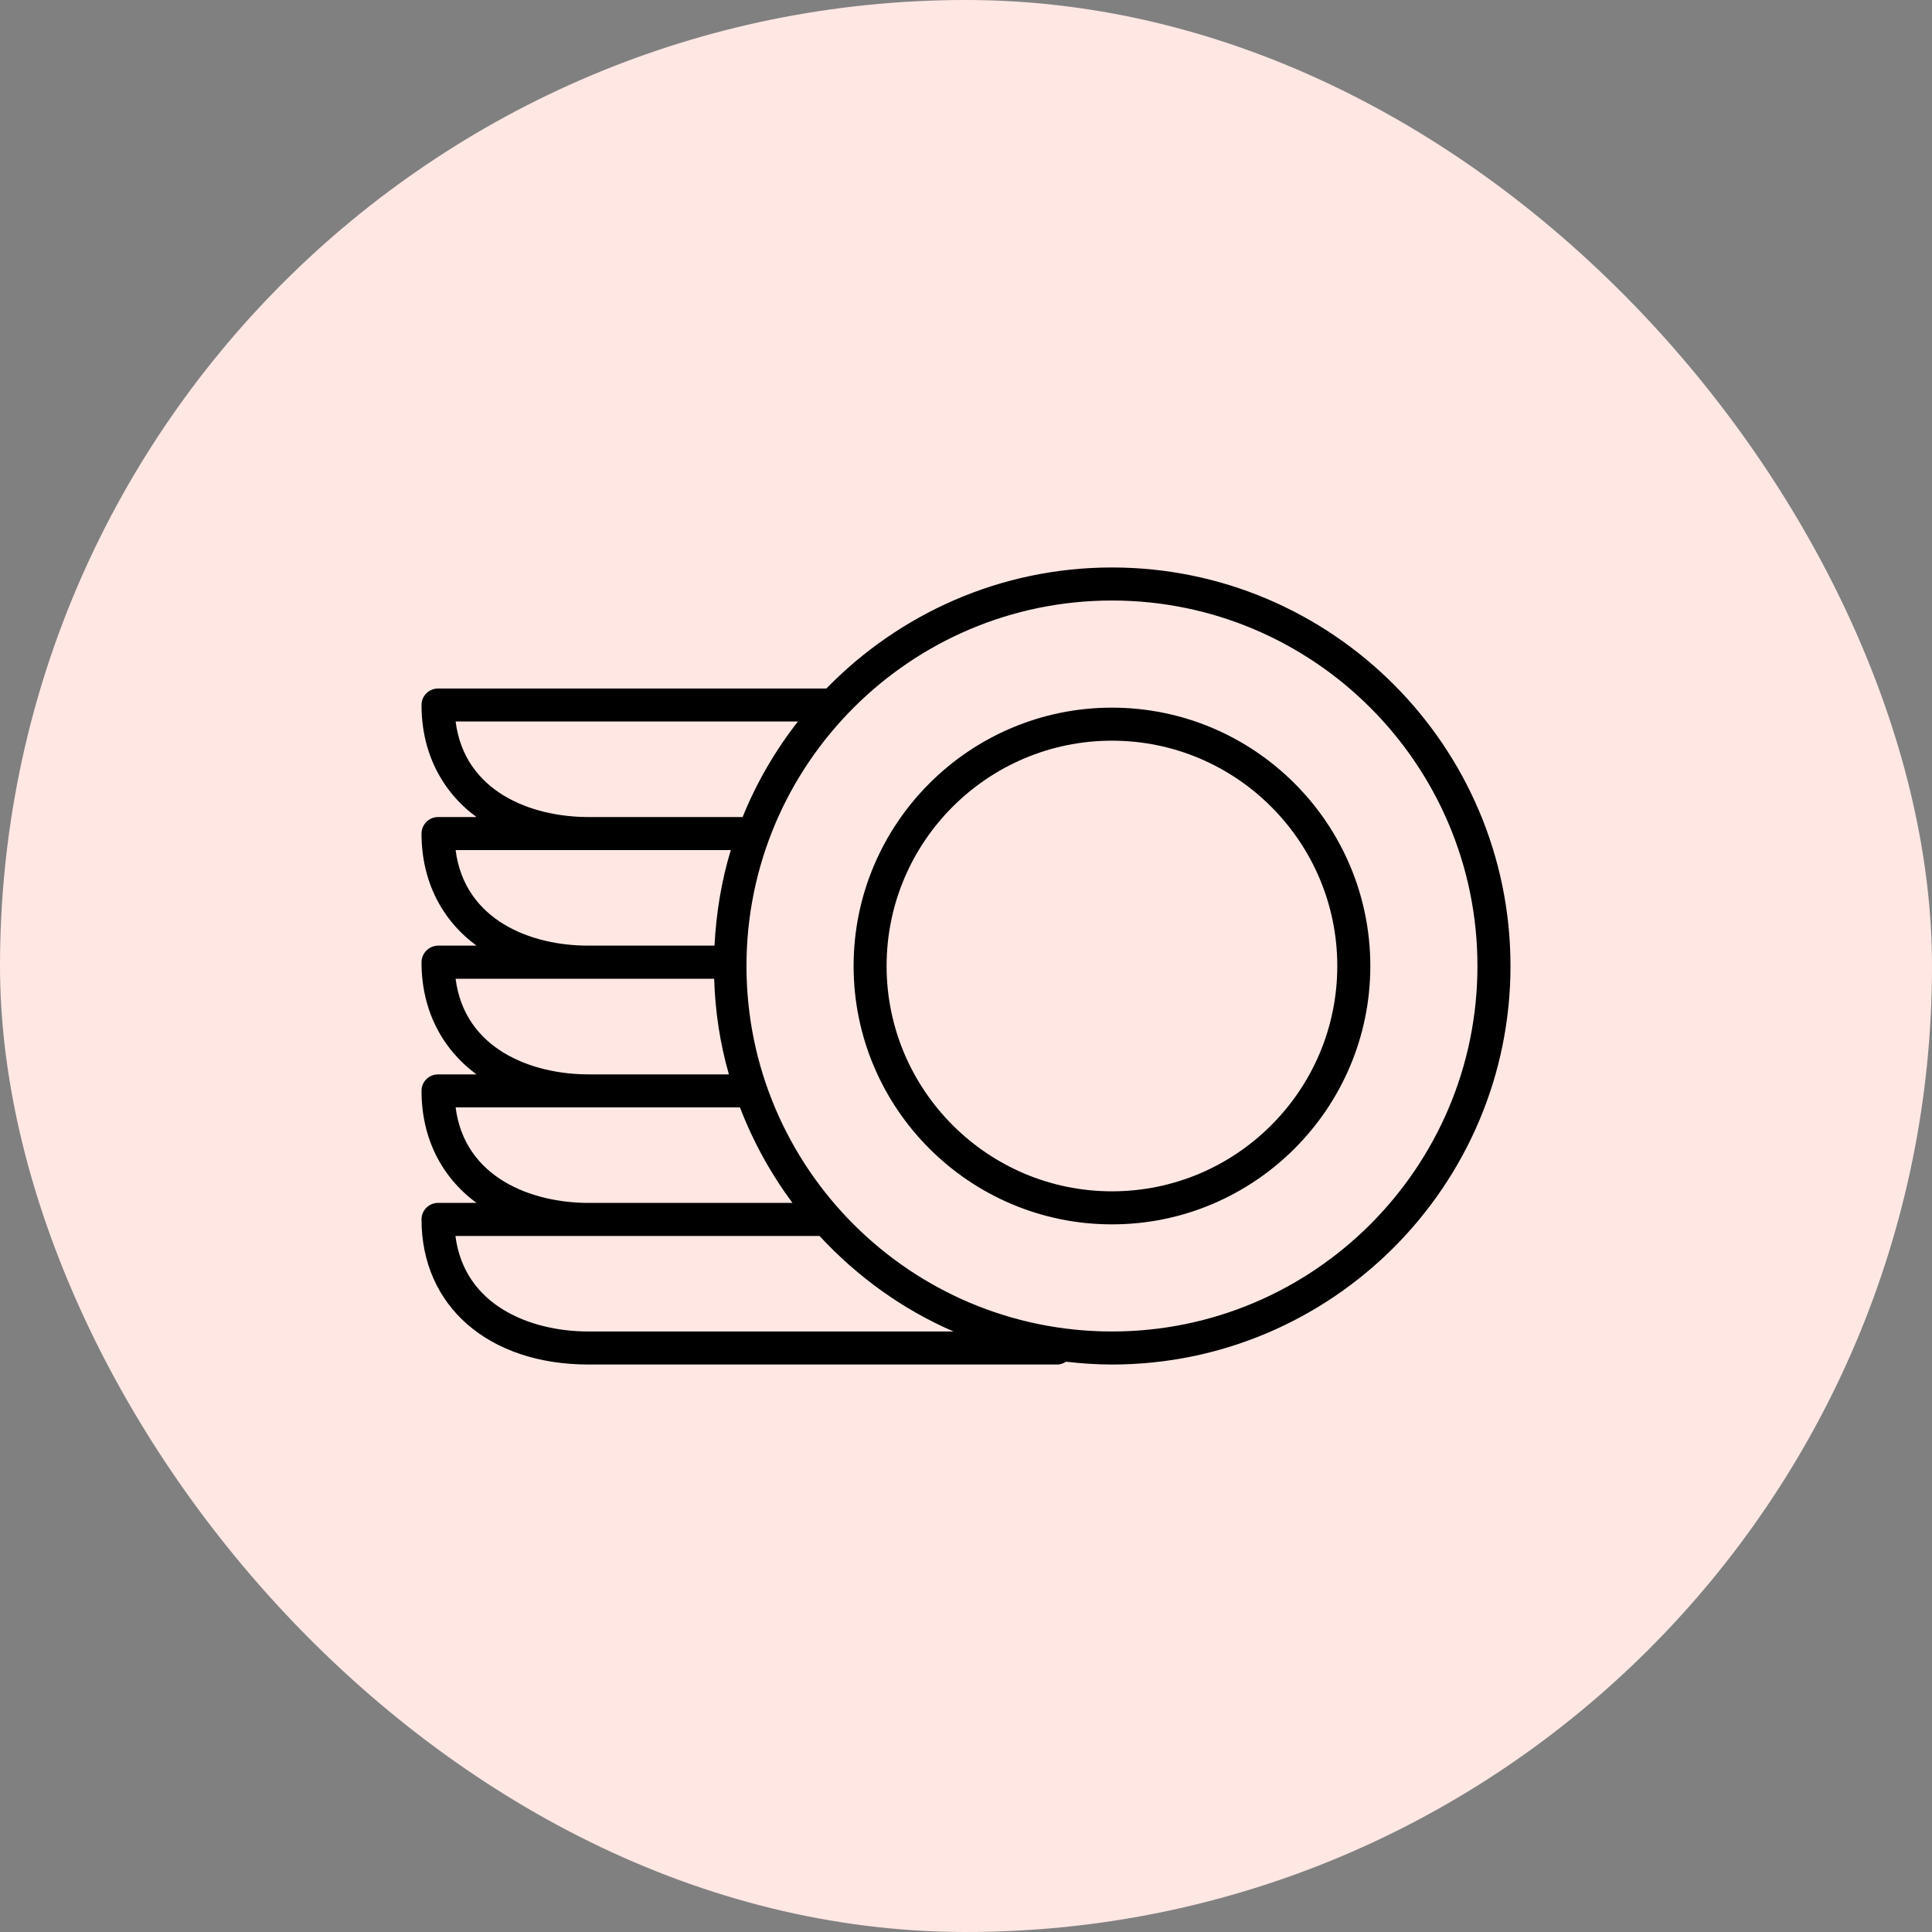 <svg width="40" height="40" viewBox="0 0 40 40" fill="none" xmlns="http://www.w3.org/2000/svg">
<rect x="0" y="0" width="40" height="40" fill="#808080" stroke="none"/>
<rect width="40" height="40" rx="20" fill="#FFE7E4"/>
<path d="M23.022 11.749C20.706 11.749 18.611 12.713 17.109 14.255H9.069C8.88 14.255 8.727 14.407 8.727 14.596C8.727 15.582 9.149 16.389 9.865 16.916H9.069C8.88 16.916 8.727 17.073 8.727 17.258C8.727 18.244 9.149 19.051 9.865 19.578H9.069C8.88 19.582 8.727 19.735 8.727 19.924C8.727 20.909 9.149 21.716 9.865 22.244H9.069C8.88 22.244 8.727 22.396 8.727 22.585C8.727 23.571 9.149 24.378 9.865 24.905H9.069C8.88 24.905 8.727 25.058 8.727 25.247C8.727 27.044 10.116 28.251 12.185 28.251H21.891C21.96 28.251 22.018 28.225 22.073 28.193C22.386 28.229 22.702 28.251 23.022 28.251C27.571 28.251 31.273 24.549 31.273 20C31.273 15.451 27.571 11.749 23.022 11.749ZM9.433 14.938H16.52C16.051 15.538 15.665 16.2 15.375 16.916H12.185C10.996 16.916 9.618 16.393 9.433 14.938ZM9.433 17.6H12.189H15.131C14.938 18.229 14.829 18.895 14.793 19.578H12.185C10.996 19.582 9.618 19.055 9.433 17.6ZM9.433 20.265H14.786C14.807 20.949 14.909 21.611 15.091 22.244H12.189C10.996 22.244 9.618 21.716 9.433 20.265ZM9.433 22.927H12.189H15.32C15.593 23.64 15.96 24.302 16.407 24.905H12.189C10.996 24.905 9.618 24.378 9.433 22.927ZM12.185 27.567C10.993 27.567 9.615 27.04 9.429 25.589H12.185H16.967C17.742 26.425 18.68 27.109 19.742 27.567H12.185ZM23.022 27.567C18.847 27.567 15.455 24.174 15.455 20C15.455 15.825 18.851 12.433 23.022 12.433C27.193 12.433 30.589 15.825 30.589 20C30.589 24.174 27.196 27.567 23.022 27.567Z" fill="black"/>
<path d="M23.022 14.651C20.073 14.651 17.673 17.051 17.673 20C17.673 22.949 20.073 25.349 23.022 25.349C25.971 25.349 28.371 22.949 28.371 20C28.371 17.051 25.971 14.651 23.022 14.651ZM23.022 24.665C20.451 24.665 18.356 22.571 18.356 20C18.356 17.425 20.451 15.335 23.022 15.335C25.596 15.335 27.687 17.429 27.687 20C27.687 22.571 25.596 24.665 23.022 24.665Z" fill="black"/>
</svg>
